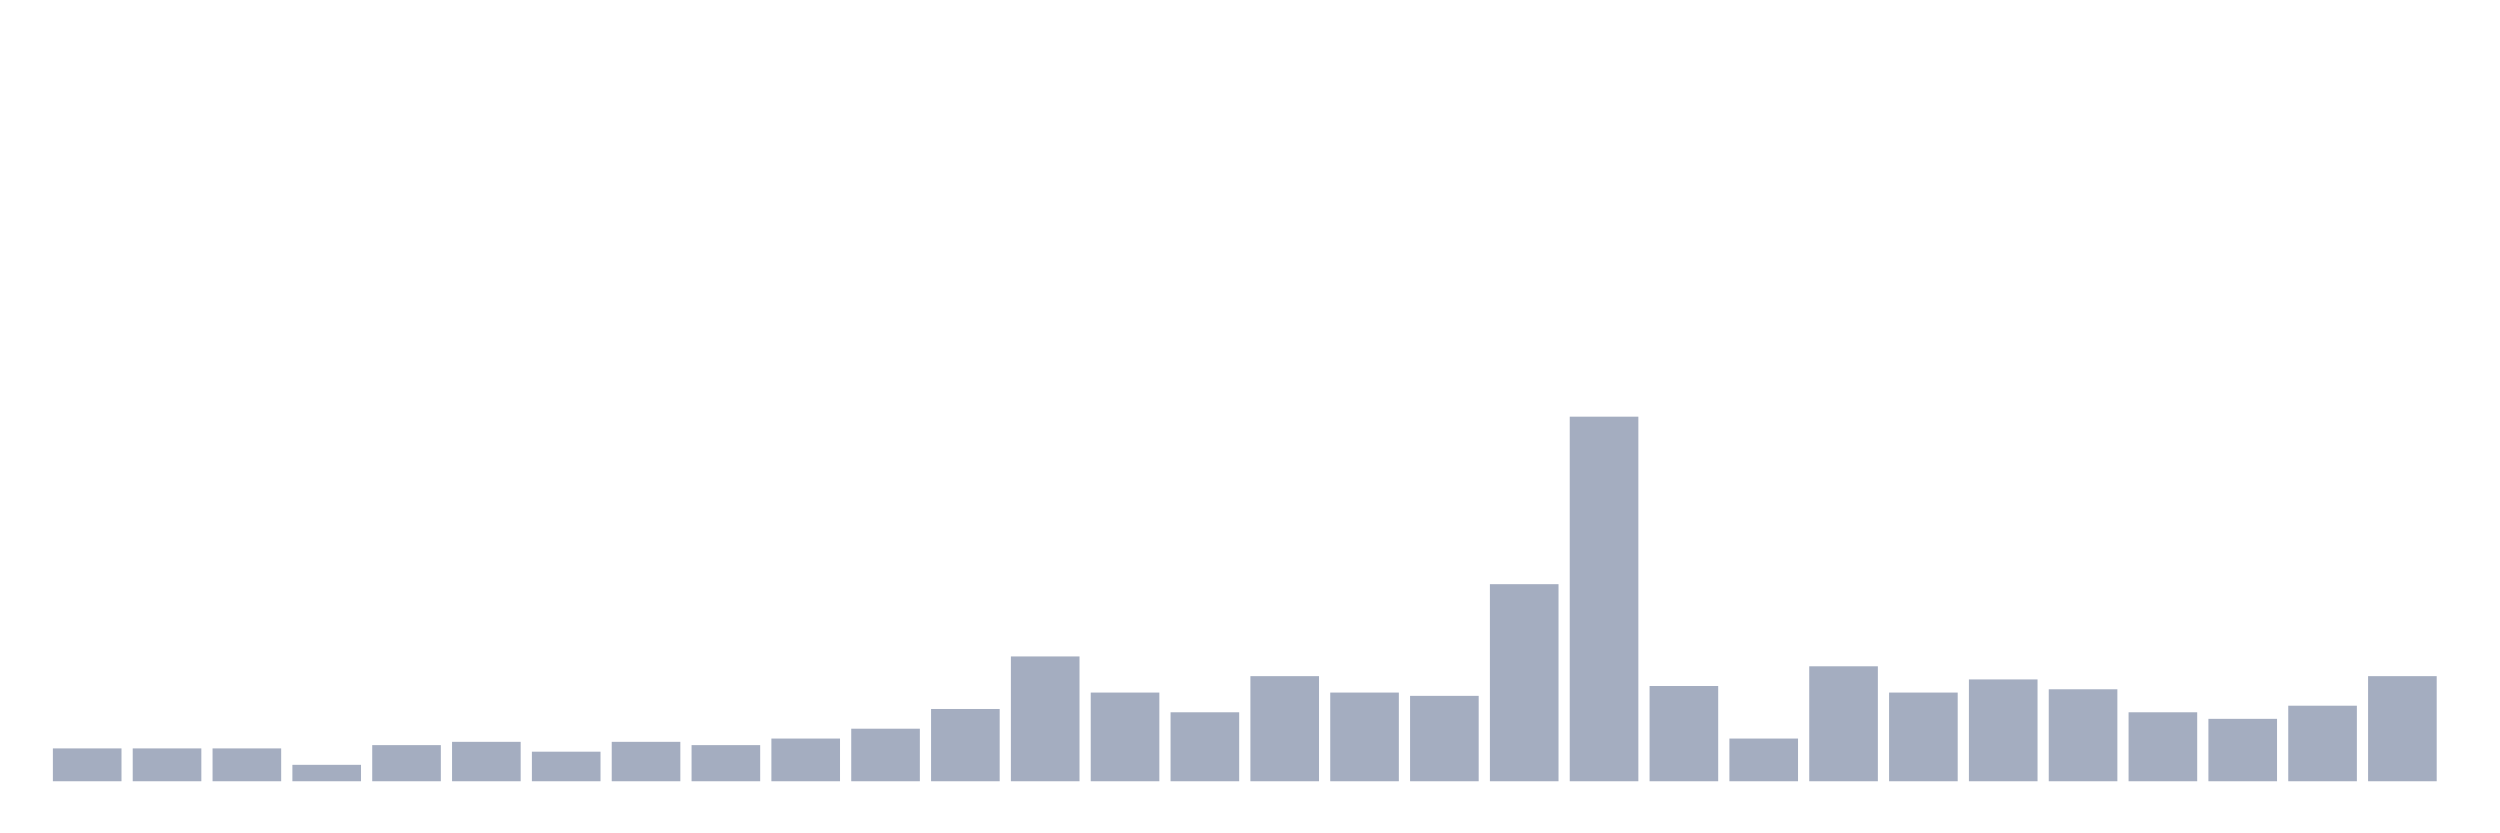<svg xmlns="http://www.w3.org/2000/svg" viewBox="0 0 480 160"><g transform="translate(10,10)"><rect class="bar" x="0.153" width="13.175" y="133.694" height="6.306" fill="rgb(164,173,192)"></rect><rect class="bar" x="15.482" width="13.175" y="133.694" height="6.306" fill="rgb(164,173,192)"></rect><rect class="bar" x="30.81" width="13.175" y="133.694" height="6.306" fill="rgb(164,173,192)"></rect><rect class="bar" x="46.138" width="13.175" y="136.847" height="3.153" fill="rgb(164,173,192)"></rect><rect class="bar" x="61.466" width="13.175" y="133.063" height="6.937" fill="rgb(164,173,192)"></rect><rect class="bar" x="76.794" width="13.175" y="132.432" height="7.568" fill="rgb(164,173,192)"></rect><rect class="bar" x="92.123" width="13.175" y="134.324" height="5.676" fill="rgb(164,173,192)"></rect><rect class="bar" x="107.451" width="13.175" y="132.432" height="7.568" fill="rgb(164,173,192)"></rect><rect class="bar" x="122.779" width="13.175" y="133.063" height="6.937" fill="rgb(164,173,192)"></rect><rect class="bar" x="138.107" width="13.175" y="131.802" height="8.198" fill="rgb(164,173,192)"></rect><rect class="bar" x="153.436" width="13.175" y="129.91" height="10.09" fill="rgb(164,173,192)"></rect><rect class="bar" x="168.764" width="13.175" y="126.126" height="13.874" fill="rgb(164,173,192)"></rect><rect class="bar" x="184.092" width="13.175" y="116.036" height="23.964" fill="rgb(164,173,192)"></rect><rect class="bar" x="199.42" width="13.175" y="122.973" height="17.027" fill="rgb(164,173,192)"></rect><rect class="bar" x="214.748" width="13.175" y="126.757" height="13.243" fill="rgb(164,173,192)"></rect><rect class="bar" x="230.077" width="13.175" y="119.82" height="20.18" fill="rgb(164,173,192)"></rect><rect class="bar" x="245.405" width="13.175" y="122.973" height="17.027" fill="rgb(164,173,192)"></rect><rect class="bar" x="260.733" width="13.175" y="123.604" height="16.396" fill="rgb(164,173,192)"></rect><rect class="bar" x="276.061" width="13.175" y="102.162" height="37.838" fill="rgb(164,173,192)"></rect><rect class="bar" x="291.39" width="13.175" y="70" height="70" fill="rgb(164,173,192)"></rect><rect class="bar" x="306.718" width="13.175" y="121.712" height="18.288" fill="rgb(164,173,192)"></rect><rect class="bar" x="322.046" width="13.175" y="131.802" height="8.198" fill="rgb(164,173,192)"></rect><rect class="bar" x="337.374" width="13.175" y="117.928" height="22.072" fill="rgb(164,173,192)"></rect><rect class="bar" x="352.702" width="13.175" y="122.973" height="17.027" fill="rgb(164,173,192)"></rect><rect class="bar" x="368.031" width="13.175" y="120.45" height="19.55" fill="rgb(164,173,192)"></rect><rect class="bar" x="383.359" width="13.175" y="122.342" height="17.658" fill="rgb(164,173,192)"></rect><rect class="bar" x="398.687" width="13.175" y="126.757" height="13.243" fill="rgb(164,173,192)"></rect><rect class="bar" x="414.015" width="13.175" y="128.018" height="11.982" fill="rgb(164,173,192)"></rect><rect class="bar" x="429.344" width="13.175" y="125.495" height="14.505" fill="rgb(164,173,192)"></rect><rect class="bar" x="444.672" width="13.175" y="119.82" height="20.18" fill="rgb(164,173,192)"></rect></g></svg>